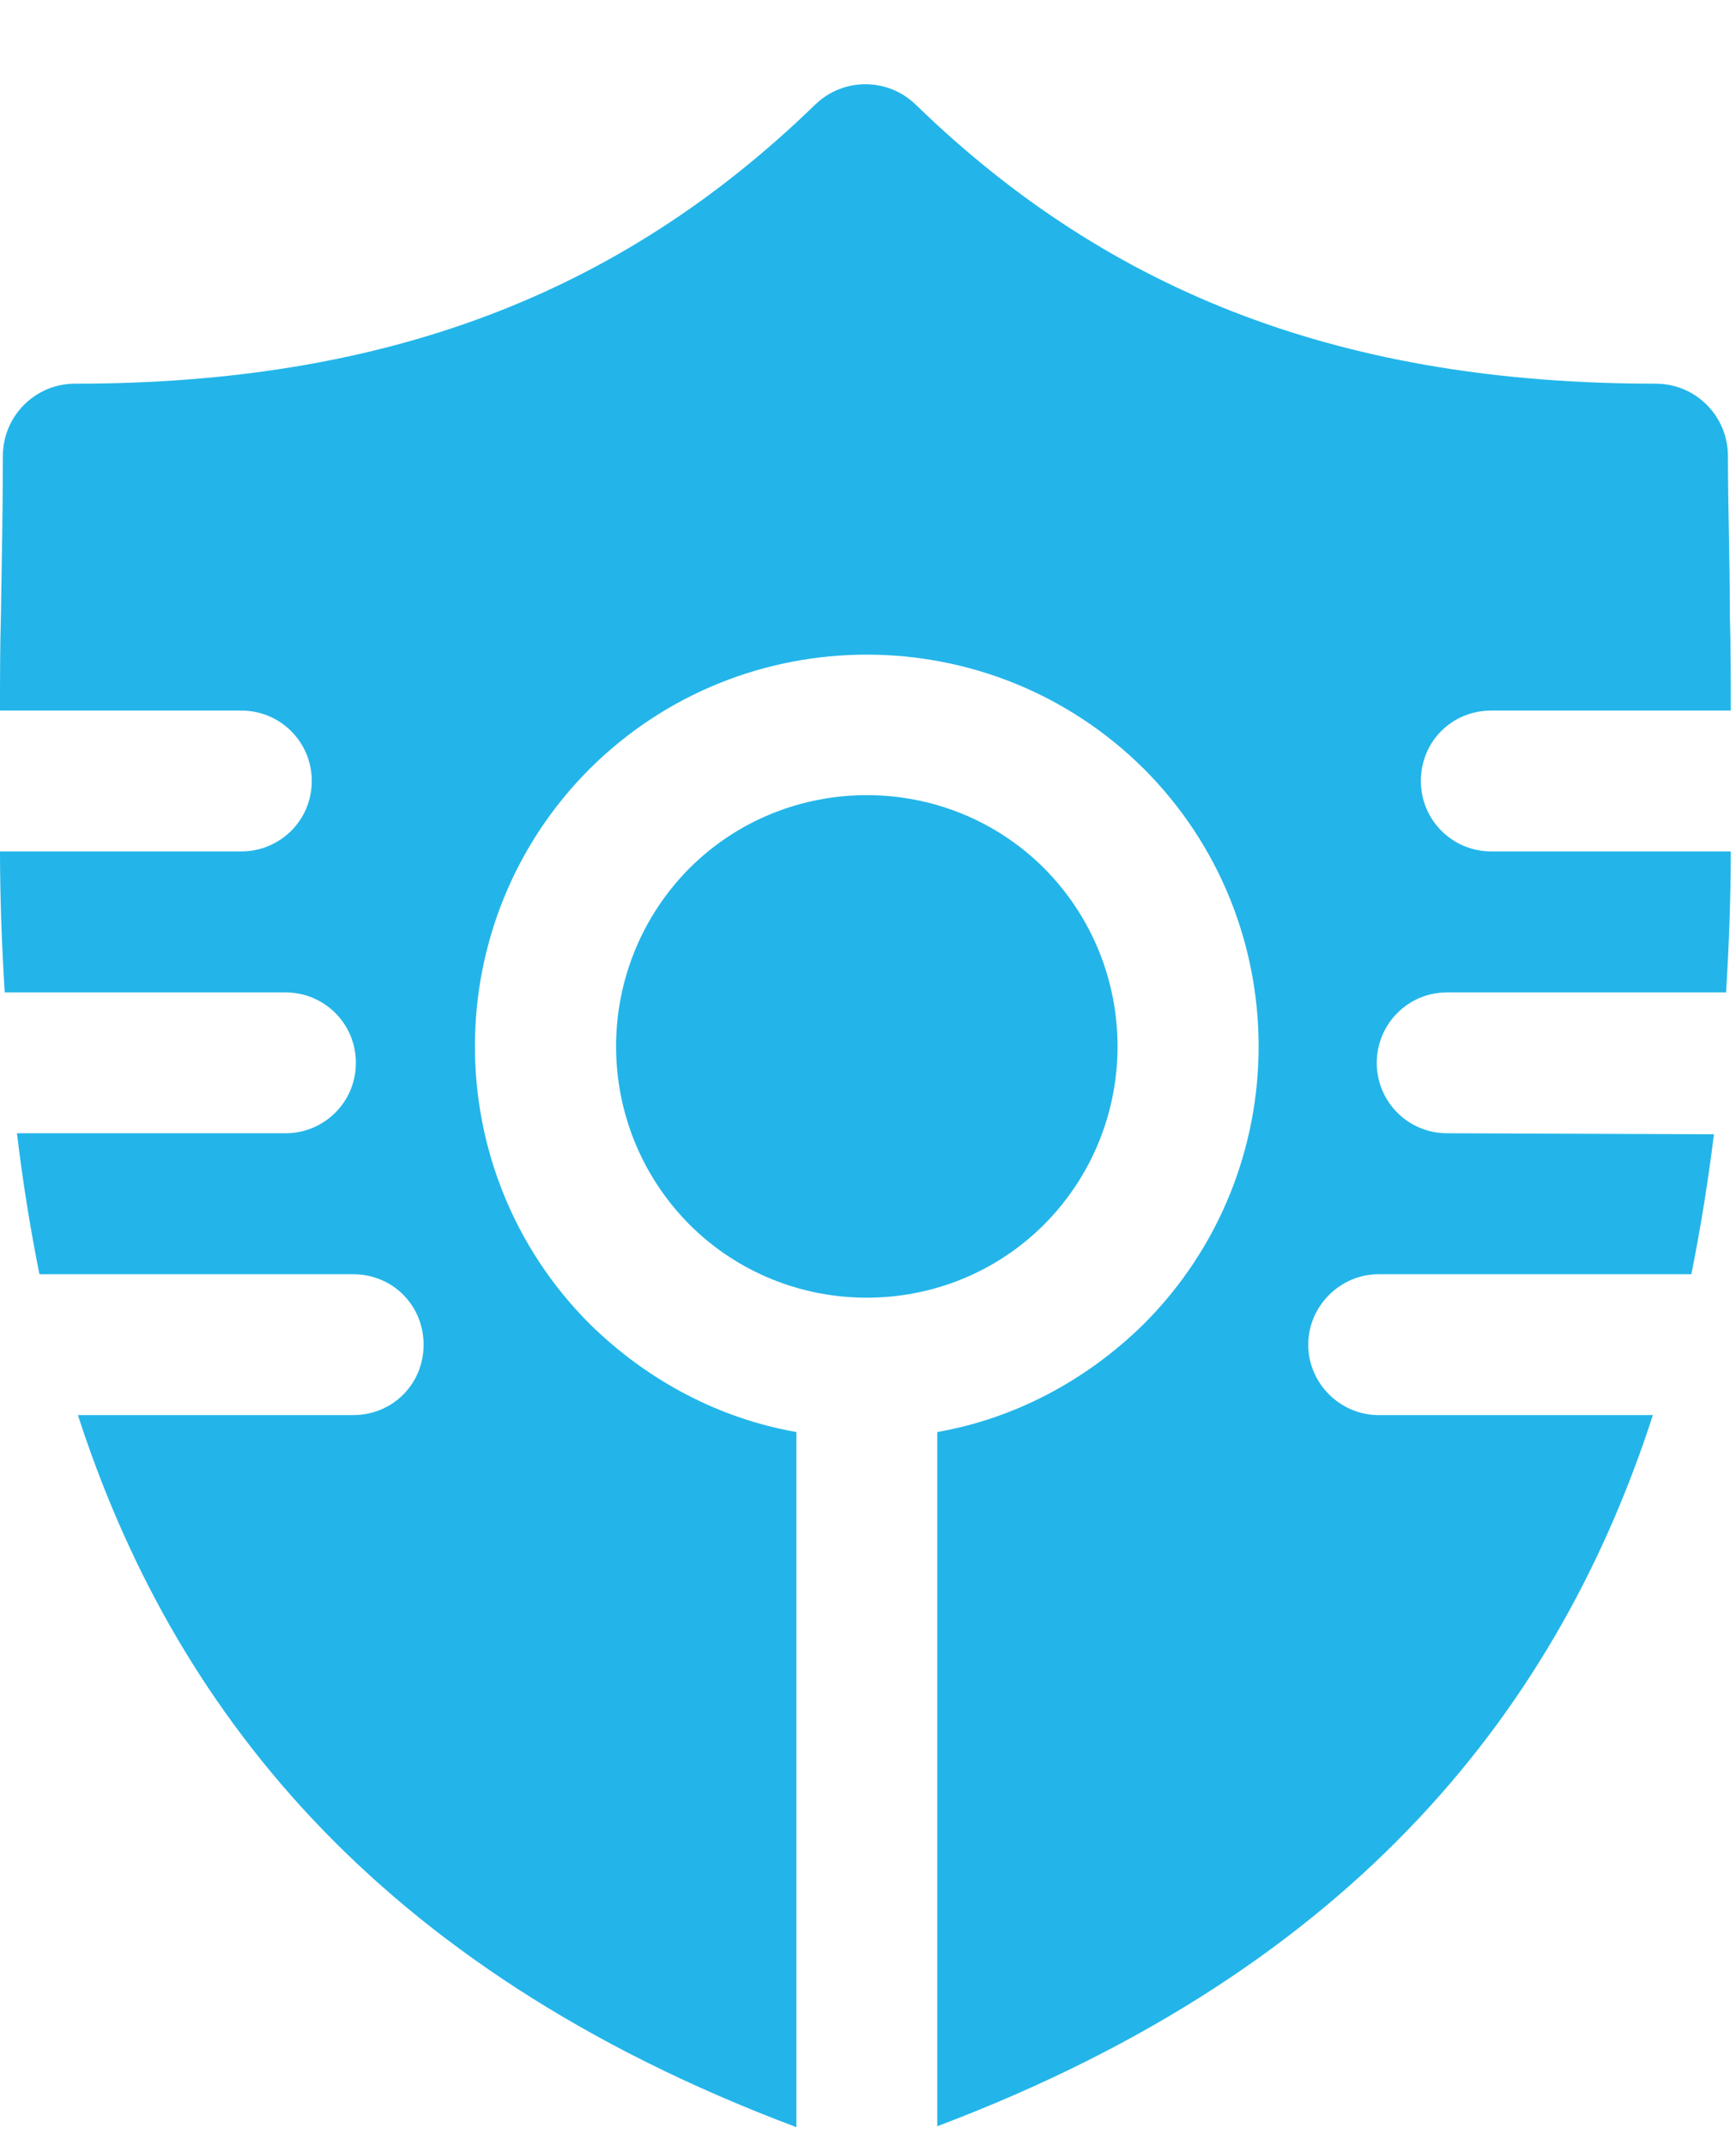<svg width="17" height="21" viewBox="0 0 17 21" fill="none" xmlns="http://www.w3.org/2000/svg">
<path id="Vector" d="M10.226 8.501C9.27 7.545 7.707 7.545 6.75 8.501C5.794 9.467 5.794 11.021 6.75 11.986C7.707 12.943 9.27 12.943 10.226 11.986C11.183 11.021 11.183 9.467 10.226 8.501ZM13.914 7.646C13.914 7.259 14.218 6.956 14.604 6.956H16.949C16.949 6.643 16.949 6.331 16.94 6.027C16.94 5.475 16.921 4.96 16.921 4.464C16.921 4.077 16.609 3.756 16.213 3.756C13.188 3.756 10.889 2.891 8.967 1.024C8.691 0.758 8.258 0.758 7.983 1.024C6.06 2.891 3.761 3.756 0.736 3.756C0.34 3.756 0.028 4.077 0.028 4.464C0.028 4.96 0.018 5.475 0.009 6.027C2.68593e-06 6.331 0 6.643 0 6.956H2.363C2.741 6.956 3.053 7.259 3.053 7.646C3.053 8.032 2.741 8.335 2.363 8.335H0C0 8.786 0.018 9.255 0.046 9.715H2.796C3.173 9.715 3.485 10.018 3.485 10.405C3.485 10.791 3.173 11.094 2.796 11.094H0.166C0.221 11.554 0.294 12.014 0.386 12.474H3.458C3.844 12.474 4.148 12.777 4.148 13.164C4.148 13.55 3.844 13.853 3.458 13.853H0.763C1.674 16.667 3.633 19.261 7.799 20.824V14.019C7.063 13.89 6.355 13.531 5.775 12.961C4.276 11.462 4.276 9.025 5.775 7.526C7.274 6.036 9.702 6.036 11.201 7.526C12.7 9.025 12.7 11.462 11.201 12.961C10.622 13.531 9.914 13.89 9.178 14.019V20.815C13.316 19.252 15.275 16.667 16.186 13.853H13.5C13.123 13.853 12.811 13.541 12.811 13.164C12.811 12.787 13.123 12.474 13.5 12.474H16.563C16.655 12.014 16.728 11.554 16.784 11.104L14.172 11.094C13.785 11.094 13.482 10.782 13.482 10.405C13.482 10.028 13.785 9.715 14.172 9.715H16.903C16.931 9.255 16.949 8.786 16.949 8.335H14.604C14.218 8.335 13.914 8.023 13.914 7.646ZM10.226 8.501C9.27 7.545 7.707 7.545 6.75 8.501C5.794 9.467 5.794 11.021 6.75 11.986C7.707 12.943 9.27 12.943 10.226 11.986C11.183 11.021 11.183 9.467 10.226 8.501ZM10.226 8.501C9.27 7.545 7.707 7.545 6.75 8.501C5.794 9.467 5.794 11.021 6.75 11.986C7.707 12.943 9.27 12.943 10.226 11.986C11.183 11.021 11.183 9.467 10.226 8.501ZM10.226 8.501C9.27 7.545 7.707 7.545 6.75 8.501C5.794 9.467 5.794 11.021 6.75 11.986C7.707 12.943 9.27 12.943 10.226 11.986C11.183 11.021 11.183 9.467 10.226 8.501Z" fill="#23B5E9"/>
</svg>
